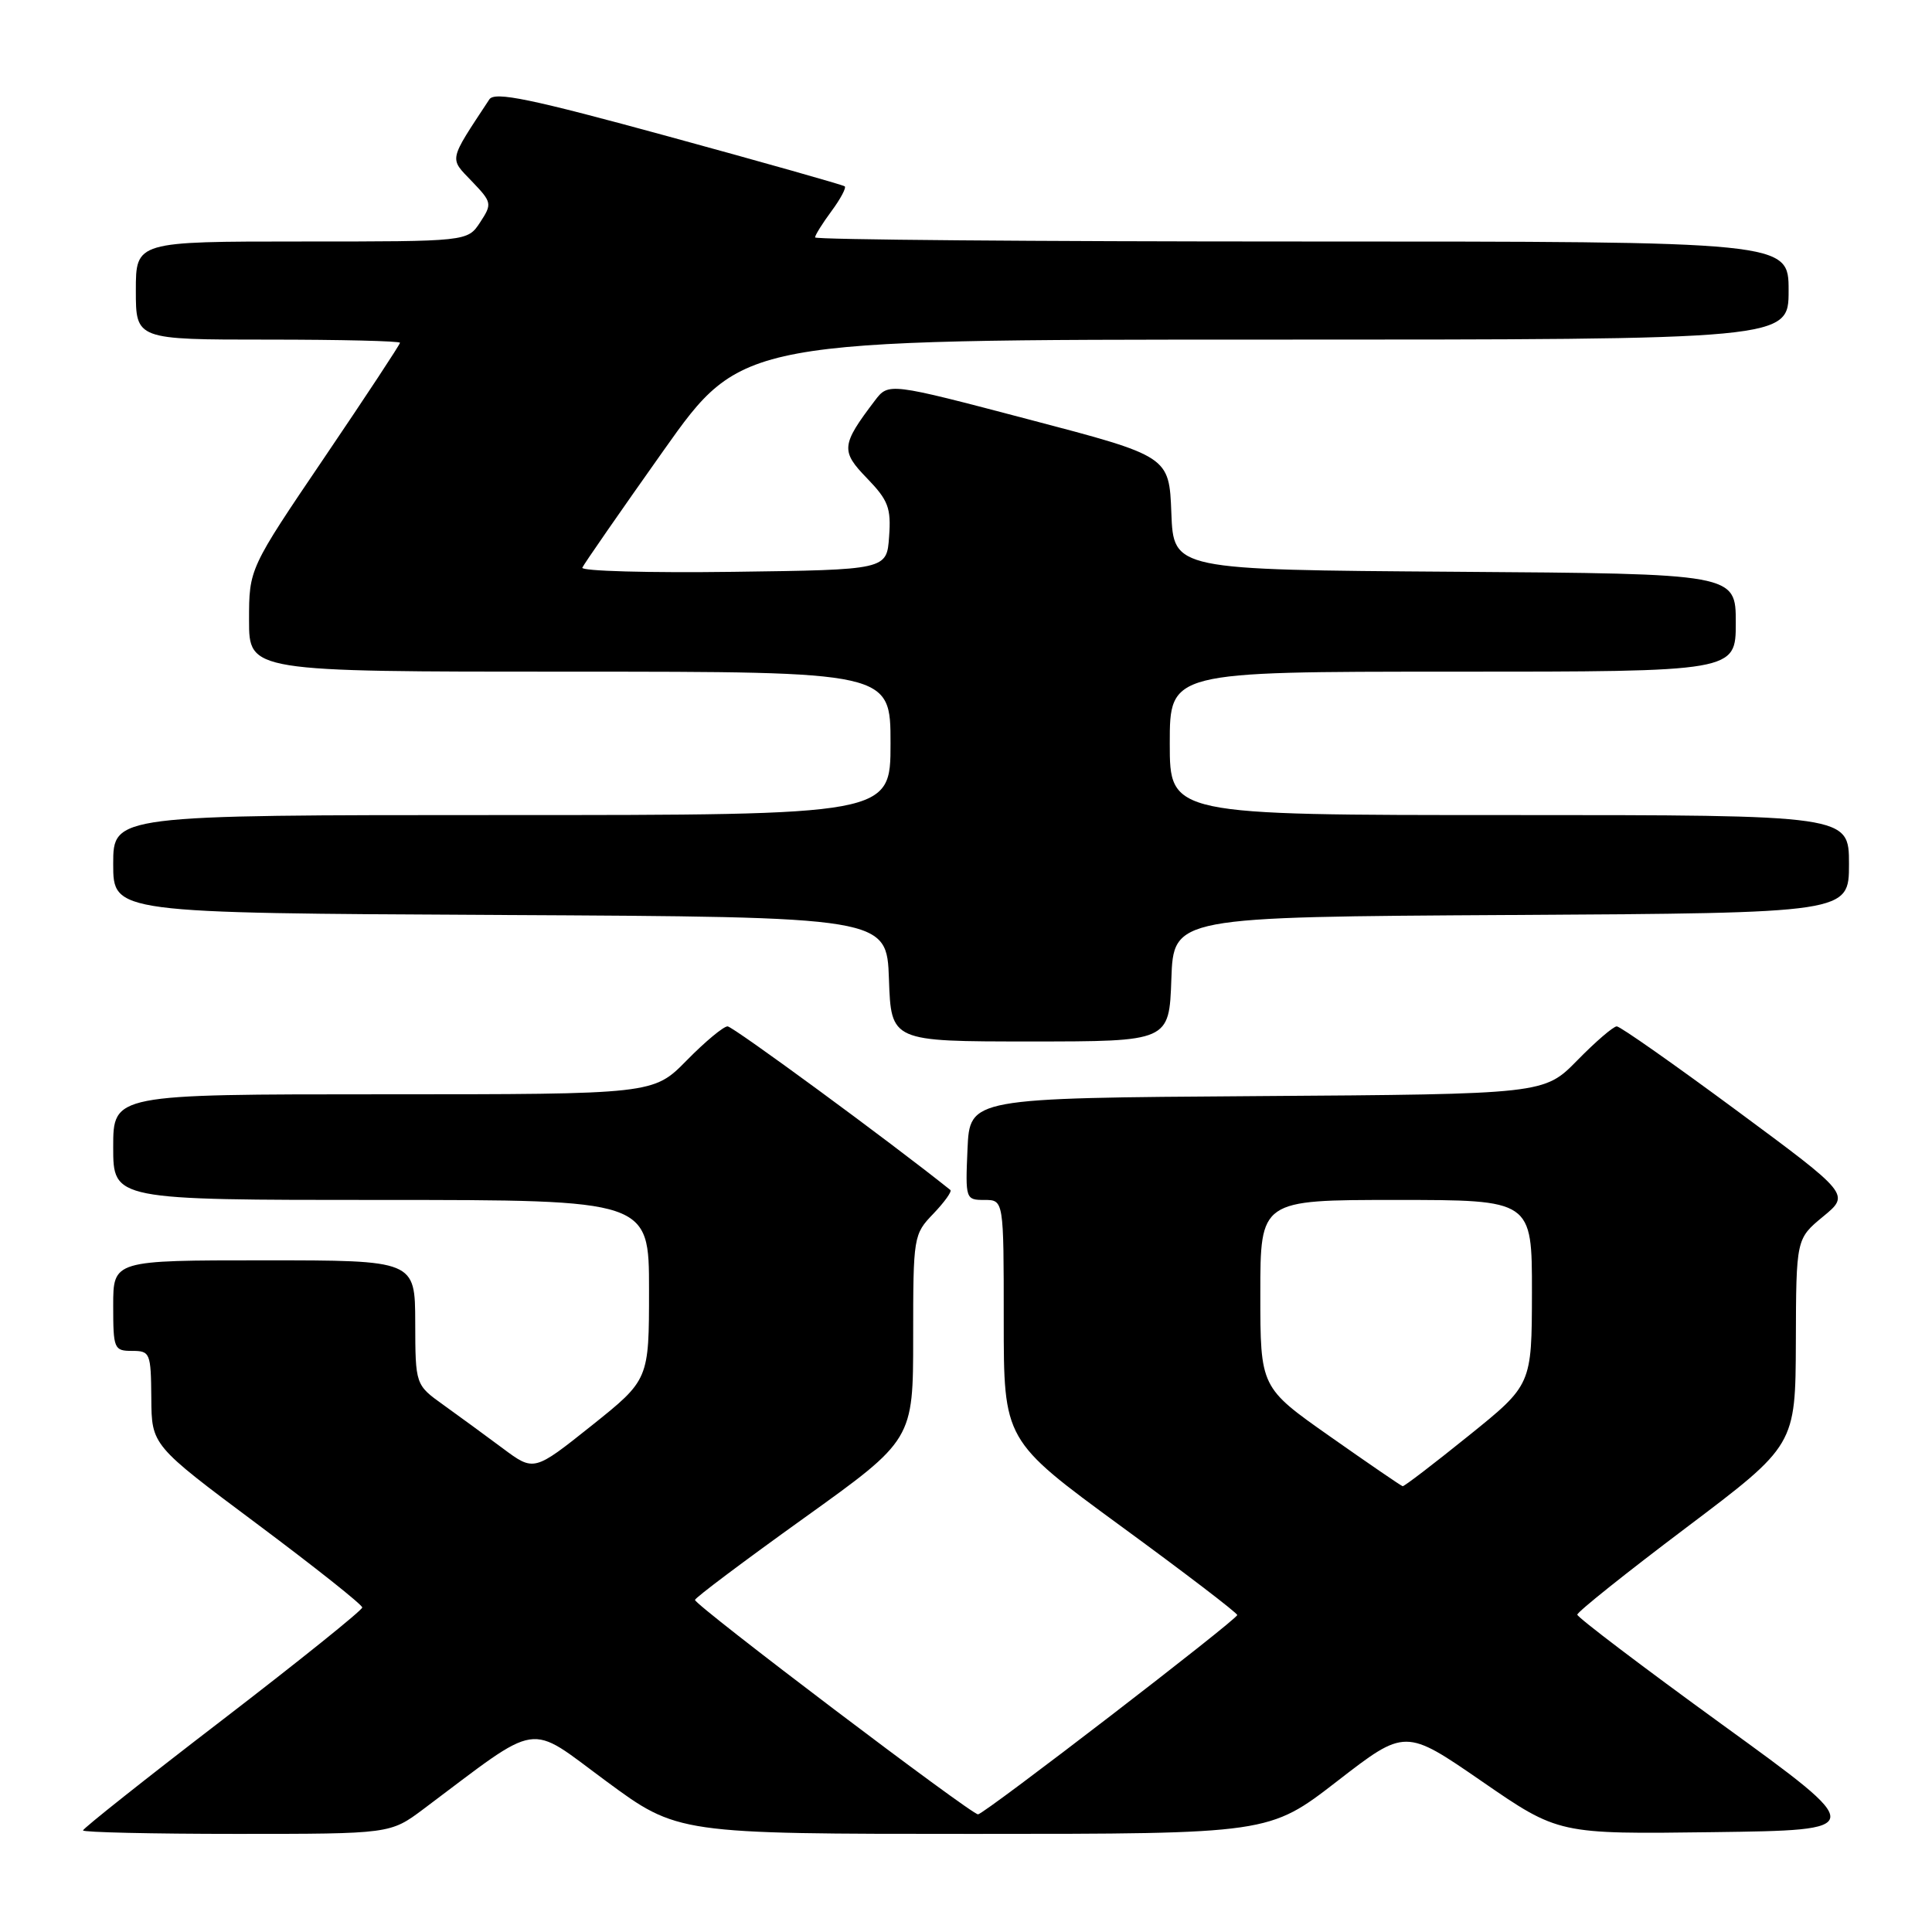<?xml version="1.0" encoding="UTF-8" standalone="no"?>
<!DOCTYPE svg PUBLIC "-//W3C//DTD SVG 1.1//EN" "http://www.w3.org/Graphics/SVG/1.1/DTD/svg11.dtd" >
<svg xmlns="http://www.w3.org/2000/svg" xmlns:xlink="http://www.w3.org/1999/xlink" version="1.1" viewBox="0 0 256 256">
 <g >
 <path fill="currentColor"
d=" M 56.11 239.71 C 71.89 227.88 69.73 228.21 80.29 235.99 C 89.79 243.00 89.79 243.00 128.98 243.00 C 168.16 243.00 168.16 243.00 177.18 236.02 C 186.20 229.04 186.20 229.04 196.36 236.04 C 206.51 243.04 206.51 243.04 227.00 242.77 C 247.49 242.50 247.49 242.50 228.25 228.55 C 217.66 220.87 209.00 214.30 209.00 213.95 C 209.00 213.59 215.51 208.39 223.46 202.40 C 237.91 191.50 237.91 191.50 237.96 177.82 C 238.00 164.15 238.00 164.15 241.57 161.20 C 245.14 158.26 245.14 158.26 230.09 147.13 C 221.81 141.01 214.68 136.00 214.23 136.00 C 213.78 136.00 211.43 138.02 209.01 140.49 C 204.61 144.98 204.61 144.98 166.55 145.24 C 128.50 145.50 128.50 145.50 128.20 152.25 C 127.91 158.89 127.95 159.00 130.45 159.00 C 133.00 159.00 133.00 159.00 133.00 174.93 C 133.00 190.85 133.00 190.85 148.47 202.18 C 156.98 208.40 163.94 213.72 163.94 214.00 C 163.93 214.60 130.54 240.29 129.60 240.41 C 128.81 240.52 92.07 212.70 92.09 212.00 C 92.09 211.72 98.60 206.84 106.55 201.14 C 121.00 190.78 121.00 190.78 121.00 177.20 C 121.00 163.83 121.04 163.56 123.68 160.82 C 125.15 159.28 126.16 157.87 125.93 157.68 C 117.87 151.23 97.12 136.00 96.41 136.00 C 95.86 136.00 93.43 138.03 91.00 140.50 C 86.58 145.00 86.58 145.00 50.79 145.00 C 15.00 145.00 15.00 145.00 15.00 152.00 C 15.00 159.00 15.00 159.00 50.50 159.00 C 86.00 159.00 86.00 159.00 86.00 170.91 C 86.00 182.82 86.00 182.82 78.38 188.91 C 70.75 194.99 70.75 194.99 66.63 191.92 C 64.36 190.23 60.82 187.64 58.77 186.17 C 55.04 183.50 55.04 183.50 55.02 175.25 C 55.00 167.00 55.00 167.00 35.00 167.00 C 15.00 167.00 15.00 167.00 15.00 173.00 C 15.00 178.73 15.11 179.00 17.50 179.00 C 19.89 179.00 20.00 179.26 20.05 185.25 C 20.09 191.50 20.09 191.50 34.05 201.92 C 41.72 207.65 48.00 212.63 48.00 213.00 C 48.00 213.36 39.68 220.05 29.50 227.87 C 19.32 235.68 11.00 242.28 11.00 242.54 C 11.00 242.79 20.16 243.00 31.36 243.00 C 51.71 243.00 51.71 243.00 56.11 239.71 Z  M 155.21 129.75 C 155.50 121.50 155.50 121.50 200.25 121.24 C 245.00 120.98 245.00 120.98 245.00 114.49 C 245.00 108.00 245.00 108.00 200.00 108.00 C 155.00 108.00 155.00 108.00 155.00 98.50 C 155.00 89.00 155.00 89.00 192.50 89.00 C 230.00 89.00 230.00 89.00 230.00 82.51 C 230.00 76.02 230.00 76.02 192.75 75.76 C 155.50 75.50 155.50 75.50 155.21 67.98 C 154.92 60.46 154.92 60.46 136.33 55.58 C 117.74 50.69 117.74 50.69 115.91 53.10 C 111.46 58.96 111.38 59.77 114.89 63.38 C 117.70 66.29 118.09 67.31 117.81 71.11 C 117.50 75.50 117.50 75.50 97.16 75.77 C 85.97 75.92 76.97 75.67 77.16 75.22 C 77.35 74.77 82.19 67.79 87.92 59.70 C 98.33 45.00 98.33 45.00 167.67 45.00 C 237.00 45.00 237.00 45.00 237.00 38.50 C 237.00 32.00 237.00 32.00 172.50 32.00 C 137.02 32.00 108.00 31.76 108.00 31.46 C 108.00 31.16 108.98 29.59 110.18 27.97 C 111.38 26.35 112.16 24.87 111.93 24.69 C 111.69 24.50 101.20 21.53 88.61 18.09 C 70.25 13.07 65.55 12.10 64.84 13.17 C 59.39 21.45 59.51 20.88 62.52 24.02 C 65.19 26.81 65.23 27.00 63.62 29.46 C 61.95 32.00 61.95 32.00 39.98 32.00 C 18.00 32.00 18.00 32.00 18.00 38.50 C 18.00 45.00 18.00 45.00 35.50 45.00 C 45.12 45.00 53.00 45.19 53.00 45.42 C 53.00 45.65 48.50 52.48 43.00 60.60 C 33.00 75.36 33.00 75.36 33.00 82.18 C 33.00 89.00 33.00 89.00 75.50 89.00 C 118.00 89.00 118.00 89.00 118.00 98.50 C 118.00 108.00 118.00 108.00 66.50 108.00 C 15.00 108.00 15.00 108.00 15.00 114.49 C 15.00 120.98 15.00 120.98 66.25 121.24 C 117.50 121.50 117.50 121.50 117.79 129.75 C 118.08 138.00 118.08 138.00 136.50 138.00 C 154.92 138.00 154.92 138.00 155.21 129.75 Z  M 176.25 190.35 C 167.00 183.85 167.00 183.85 167.00 171.42 C 167.00 159.00 167.00 159.00 185.00 159.00 C 203.00 159.00 203.00 159.00 202.99 171.25 C 202.97 183.50 202.97 183.50 194.59 190.25 C 189.99 193.96 186.06 196.97 185.86 196.93 C 185.66 196.89 181.34 193.93 176.25 190.35 Z "/>
</g>
</svg>